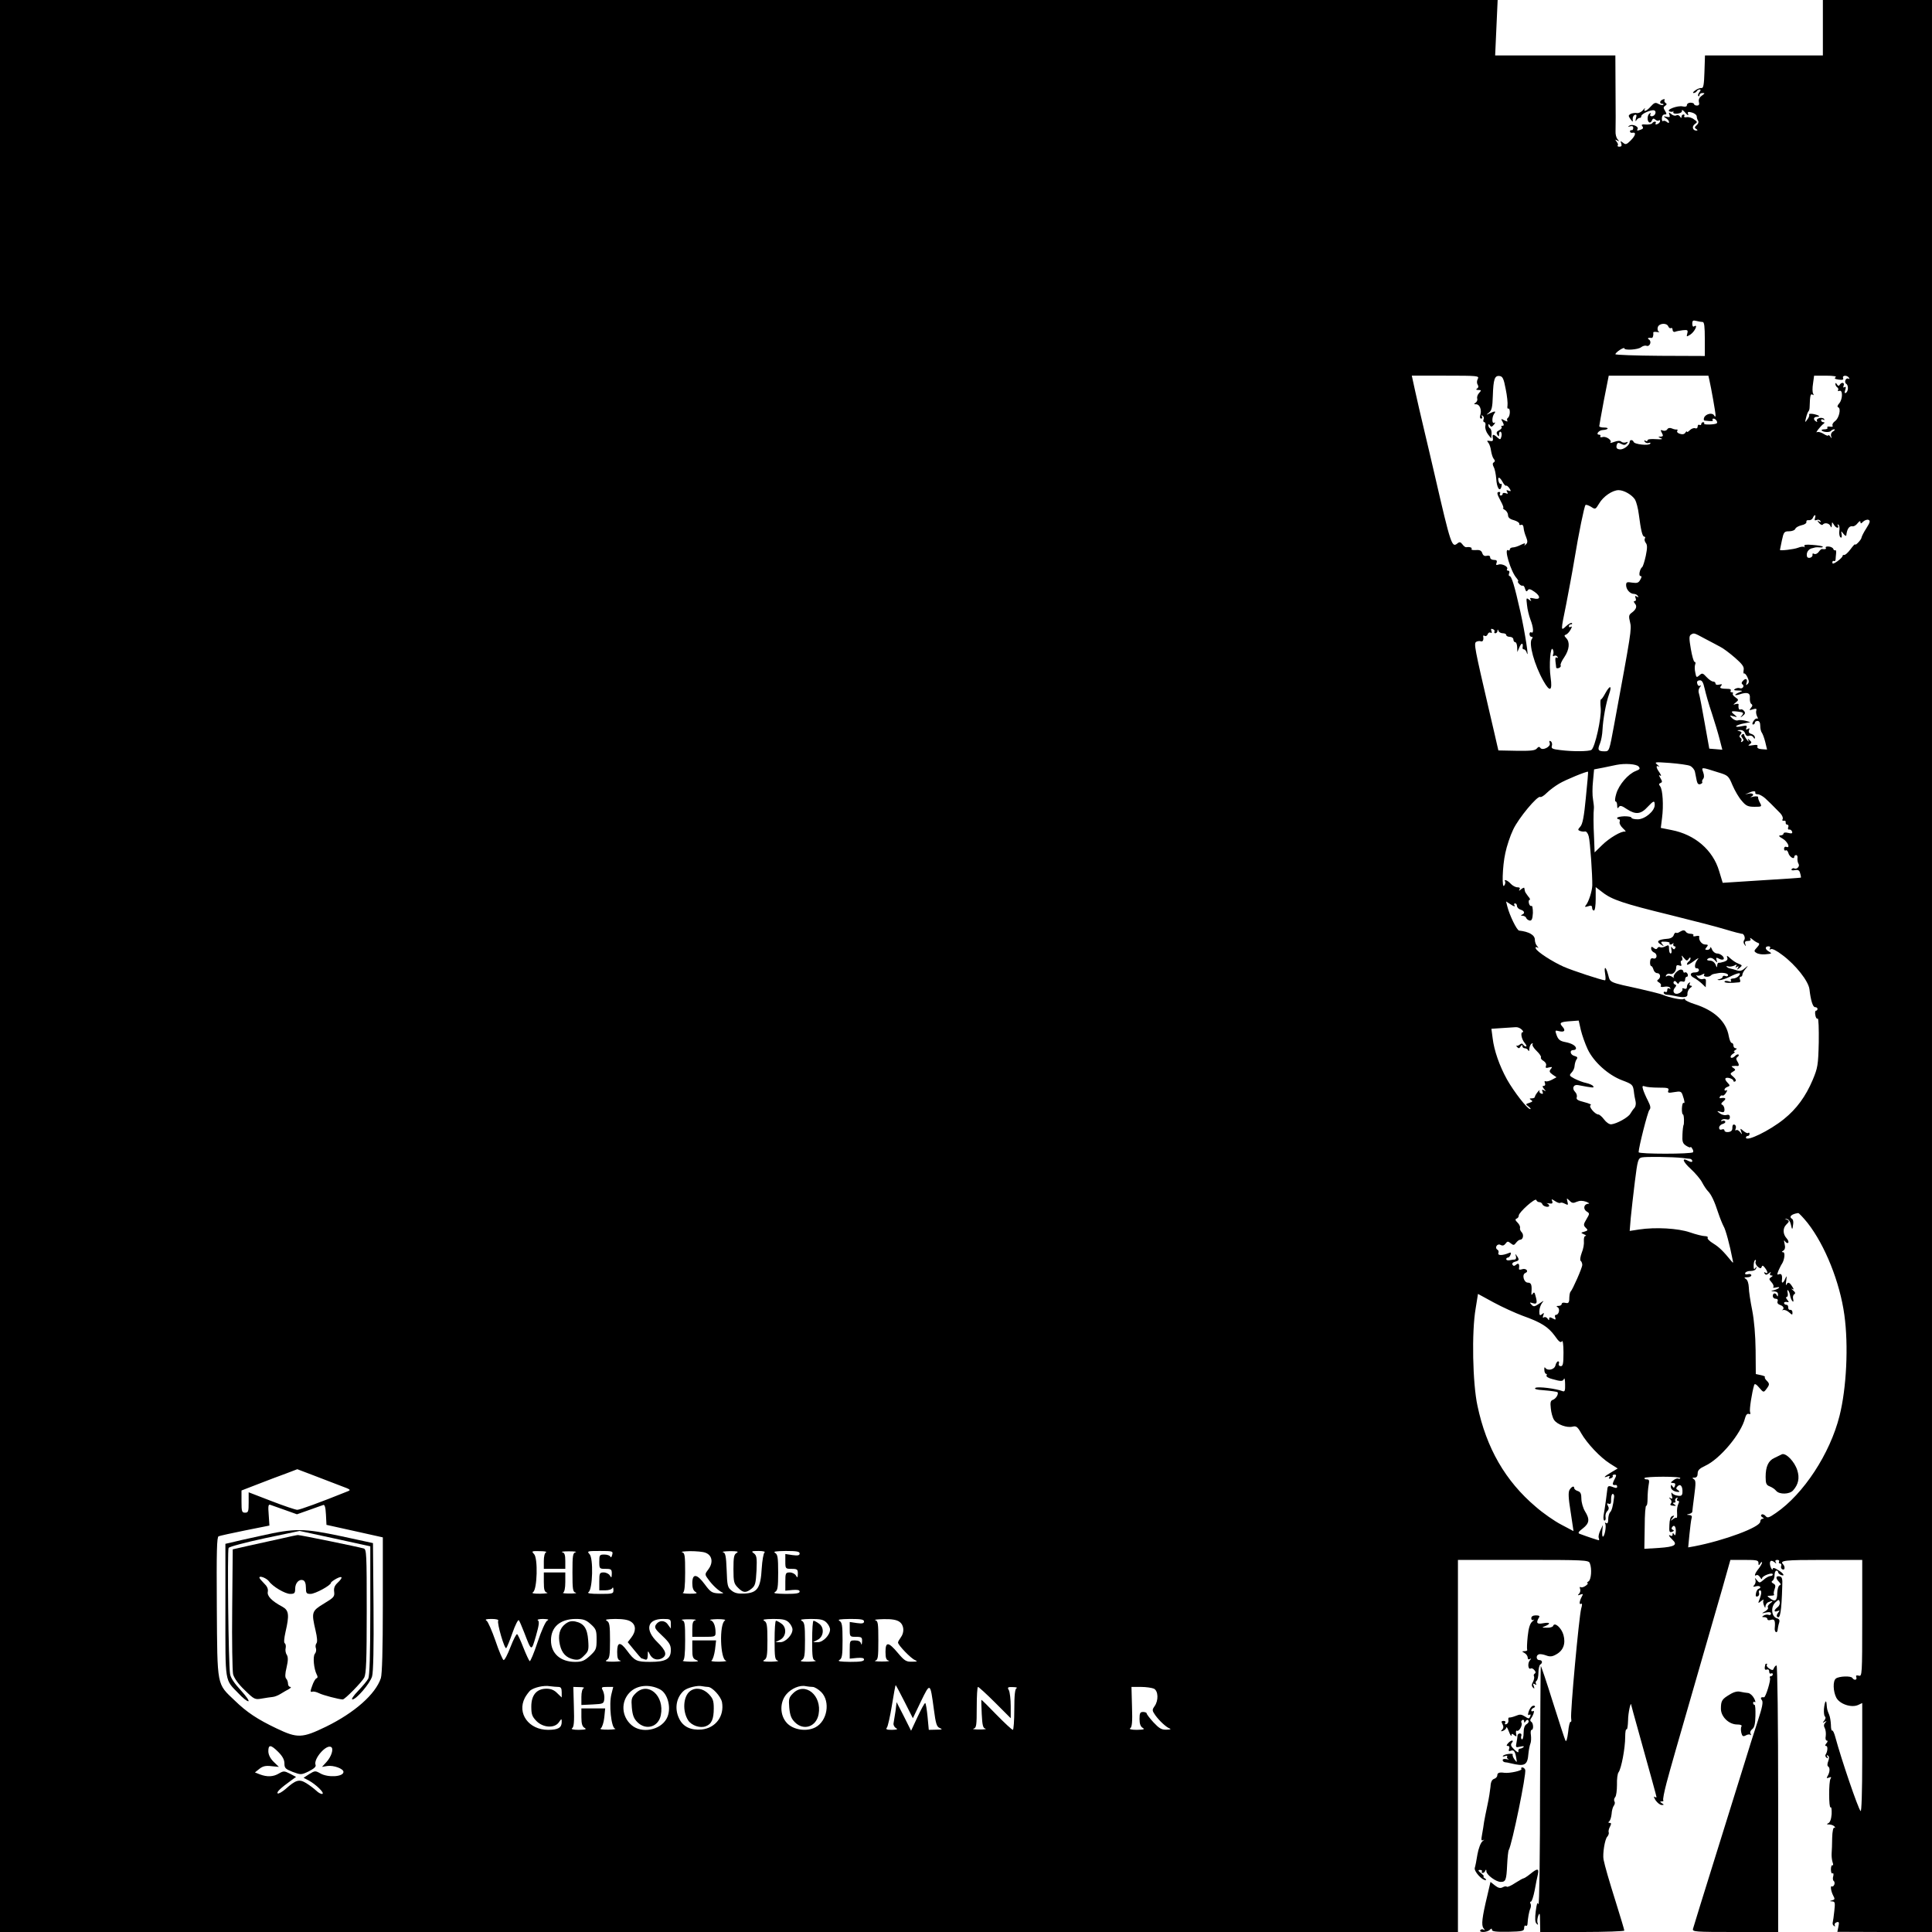 <?xml version="1.0" standalone="no"?>
<!DOCTYPE svg PUBLIC "-//W3C//DTD SVG 20010904//EN"
 "http://www.w3.org/TR/2001/REC-SVG-20010904/DTD/svg10.dtd">
<svg version="1.0" xmlns="http://www.w3.org/2000/svg"
 width="1080pt" height="1080pt" viewBox="0 0 1080 1080"
 preserveAspectRatio="xMidYMid meet">
<g transform="translate(0,1080) scale(0.1,-0.1)"
fill="#000000" stroke="none">
<path d="M0 5400 l0 -5400 4075 0 4075 0 0 1040 0 1040 365 0 c339 0 366 -1
372 -18 13 -31 8 -93 -7 -102 -8 -5 -11 -10 -6 -10 6 0 1 -6 -9 -14 -11 -8
-24 -12 -29 -8 -5 3 -7 -2 -3 -10 3 -9 0 -21 -6 -27 -9 -9 -8 -11 7 -5 16 6
17 4 7 -14 -13 -25 -14 -45 -2 -37 6 3 6 -7 0 -27 -12 -43 -62 -585 -56 -615
2 -12 1 -20 -3 -18 -4 3 -11 -23 -14 -58 -5 -38 -10 -56 -15 -47 -4 8 -36 106
-71 217 -35 112 -65 201 -67 200 -1 -2 -3 -307 -4 -678 0 -371 -4 -665 -9
-654 -6 15 -9 5 -15 -38 -5 -41 -4 -62 4 -70 9 -9 11 -8 6 4 -3 8 -1 26 4 40
8 20 10 14 10 -33 l1 -58 235 0 c129 0 235 4 235 8 0 5 -20 71 -44 148 -43
137 -64 210 -72 249 -6 31 7 115 21 128 6 7 10 18 8 24 -3 7 1 21 7 32 8 16 8
21 -2 21 -8 0 -9 3 -3 8 6 4 12 23 14 42 1 19 7 40 13 47 5 7 7 17 3 23 -4 6
-2 17 4 24 6 6 10 38 10 69 -1 32 3 63 9 70 15 20 37 133 37 199 0 25 3 44 8
41 4 -2 7 20 8 49 0 43 16 113 18 86 1 -4 17 -65 37 -135 72 -259 104 -374
104 -379 0 -3 -5 -2 -11 2 -6 3 -3 -5 6 -20 10 -14 25 -26 34 -26 14 0 14 2 1
10 -12 8 -12 10 -1 10 8 0 12 3 9 6 -4 3 5 47 18 97 23 86 46 167 205 717 33
113 80 278 106 367 l46 163 79 0 c68 0 78 -2 78 -17 0 -15 2 -16 10 -3 5 8 10
11 10 5 0 -5 -9 -21 -20 -35 -21 -26 -26 -45 -11 -35 6 3 14 -3 20 -12 6 -10
11 -13 11 -6 0 14 60 36 60 22 0 -5 -6 -9 -13 -9 -8 0 -25 -9 -38 -21 -22 -19
-24 -19 -38 -2 -11 14 -13 15 -8 2 3 -9 0 -22 -6 -29 -10 -10 -7 -12 11 -7 21
5 32 -8 12 -15 -6 -2 -12 -13 -14 -25 -3 -15 -1 -20 9 -17 8 3 11 12 8 20 -3
8 0 14 5 14 11 0 10 -20 -4 -55 -7 -18 -6 -19 11 -5 10 8 16 11 13 5 -3 -5 -2
-19 3 -30 6 -15 8 -16 8 -4 1 9 8 20 17 23 26 10 29 7 8 -8 -10 -8 -15 -18
-11 -22 4 -4 -3 -14 -15 -21 -23 -13 -22 -13 4 -7 19 4 28 2 28 -6 0 -7 -6
-10 -13 -7 -8 3 -20 1 -28 -4 -11 -7 -11 -9 4 -9 9 0 17 -5 17 -11 0 -6 9 -8
20 -4 20 6 25 -4 21 -47 -1 -9 2 -19 6 -21 5 -3 9 2 10 11 1 9 4 27 8 39 5 16
2 23 -13 27 -30 10 -34 63 -8 88 19 18 21 18 25 2 2 -10 -4 -23 -13 -29 -21
-16 -21 -29 0 -21 14 5 15 4 4 -9 -7 -9 -10 -18 -6 -22 17 -18 25 27 29 172 2
40 -1 50 -15 53 -22 4 -23 -11 -3 -31 11 -11 11 -17 3 -19 -7 -3 -12 -22 -13
-43 0 -43 -12 -52 -40 -30 -19 14 -19 14 4 15 13 0 22 3 18 6 -3 3 -2 17 3 30
7 18 5 26 -7 32 -11 6 -12 11 -4 16 6 4 11 18 11 32 0 13 5 24 10 24 6 0 10
-4 10 -9 0 -5 7 -11 15 -15 26 -10 16 9 -15 27 -22 14 -30 15 -31 5 0 -7 -4
-2 -10 10 -12 31 -2 47 19 30 12 -10 14 -10 8 0 -4 7 -1 12 9 12 9 0 13 -4 10
-10 -3 -5 -1 -10 5 -10 7 0 10 -6 7 -14 -3 -8 0 -17 8 -19 13 -6 15 16 2 29
-20 21 12 24 218 24 l225 0 0 -326 c0 -317 -1 -326 -19 -321 -14 3 -18 1 -14
-9 6 -16 -13 -19 -22 -4 -8 13 -75 10 -92 -3 -18 -13 -16 -72 2 -107 19 -36
84 -58 122 -41 l23 11 0 -307 c0 -194 -4 -303 -9 -297 -14 13 -109 293 -141
412 -6 23 -14 41 -18 38 -4 -2 -7 12 -7 32 -1 21 -5 46 -10 57 -11 26 -12 31
-14 57 -2 32 -11 16 -15 -26 -1 -20 1 -39 6 -42 5 -3 3 -13 -4 -22 -11 -13
-11 -15 2 -7 12 6 13 5 3 -5 -8 -9 -9 -19 -2 -31 5 -10 7 -30 5 -44 -3 -14 0
-25 6 -25 6 0 6 -6 -2 -15 -8 -9 -9 -15 -2 -15 11 0 9 -31 -3 -49 -3 -5 0 -13
6 -17 8 -5 9 -3 4 6 -5 9 -4 11 3 6 8 -4 8 -15 2 -31 -6 -15 -6 -27 0 -30 11
-7 9 -33 -4 -54 -7 -11 -5 -13 8 -8 12 5 15 3 9 -6 -11 -16 -10 -167 0 -160 5
3 7 -14 6 -38 -2 -28 -9 -47 -19 -51 -11 -5 -9 -7 7 -7 12 -1 25 -6 29 -13 4
-6 3 -8 -2 -5 -6 3 -11 -20 -12 -56 0 -34 -2 -73 -3 -87 -1 -14 1 -36 5 -49 5
-13 4 -21 0 -18 -5 3 -9 -8 -9 -23 0 -15 4 -26 9 -22 5 3 7 -5 4 -16 -4 -12
-2 -24 3 -27 4 -3 6 -12 3 -20 -4 -8 -9 -13 -13 -10 -11 6 -6 -27 7 -52 10
-18 9 -22 -6 -26 -16 -4 -16 -5 1 -6 15 -1 16 -8 11 -53 -3 -29 -7 -58 -9 -65
-2 -7 1 -15 7 -19 6 -4 8 -3 5 3 -4 6 0 14 9 17 14 5 16 1 11 -23 l-6 -30 264
-1 265 -1 0 5401 0 5400 -305 0 -305 0 0 -155 0 -155 -330 0 -329 0 -3 -92
c-2 -70 -6 -92 -16 -90 -7 1 -23 -4 -35 -13 -12 -8 -16 -15 -10 -15 7 0 15 5
18 10 3 6 11 10 17 10 6 0 6 -6 -2 -15 -7 -9 -10 -18 -6 -22 3 -3 6 -1 6 5 0
7 8 12 17 12 15 0 14 -2 -4 -15 -14 -10 -19 -22 -16 -35 4 -14 0 -20 -11 -20
-9 0 -16 4 -16 8 0 4 -9 8 -20 8 -11 0 -20 -6 -20 -13 0 -9 -8 -11 -23 -8 -28
7 -97 -19 -74 -28 9 -3 18 -3 20 1 2 4 2 2 1 -5 -2 -7 7 -10 24 -8 16 2 26 8
24 16 -1 8 7 3 19 -11 12 -15 19 -18 16 -9 -5 14 -1 16 21 10 15 -4 27 -14 27
-22 0 -8 4 -19 8 -25 4 -7 0 -17 -9 -24 -12 -11 -12 -15 -2 -21 9 -6 9 -9 1
-9 -21 0 -27 23 -9 36 16 11 16 13 -5 27 -11 9 -30 14 -40 12 -11 -2 -17 0
-14 6 4 5 1 9 -4 9 -6 0 -11 -6 -11 -12 0 -10 -3 -9 -9 1 -5 7 -14 10 -20 6
-7 -4 -19 -1 -28 7 -14 11 -16 11 -11 -3 5 -13 2 -16 -15 -12 -20 4 -20 3 -5
-7 10 -6 18 -16 18 -22 0 -7 -4 -7 -13 1 -8 6 -17 8 -20 4 -4 -3 -7 3 -7 15 0
13 6 22 15 22 13 0 13 3 3 20 -11 17 -10 22 1 29 9 6 10 11 2 15 -6 4 -9 12
-6 17 3 5 -1 6 -9 3 -19 -7 -21 -24 -4 -24 6 0 9 -3 6 -6 -4 -3 -16 -1 -27 5
-17 10 -24 7 -43 -14 -22 -26 -44 -34 -33 -12 4 6 -1 3 -10 -8 -9 -11 -25 -19
-35 -17 -11 2 -27 -1 -35 -5 -13 -8 -13 -11 -1 -28 14 -19 14 -19 13 -1 -1 10
4 21 12 24 10 3 11 -2 6 -19 -4 -16 -3 -20 3 -11 5 8 13 13 18 13 5 -1 9 4 9
10 0 13 55 37 72 32 16 -6 5 -33 -14 -33 -8 0 -11 5 -7 12 4 7 3 8 -4 4 -14
-8 -16 -42 -3 -50 5 -3 12 1 15 10 5 12 10 14 20 5 7 -6 16 -8 19 -4 4 3 7 2
7 -4 0 -6 -7 -14 -16 -17 -8 -3 -12 -2 -9 4 3 6 2 10 -4 10 -5 0 -12 -4 -15
-9 -3 -5 -19 -8 -36 -7 -21 2 -27 -1 -19 -10 6 -8 5 -14 -7 -18 -21 -8 -26 -8
-20 2 9 14 -29 31 -45 20 -11 -8 -10 -9 4 -4 11 3 17 0 17 -9 0 -8 -4 -14 -9
-13 -5 2 -9 -1 -9 -7 -1 -5 6 -9 14 -7 22 4 17 -16 -11 -44 -22 -22 -28 -24
-42 -12 -15 11 -16 11 -10 -4 4 -13 1 -18 -10 -18 -9 0 -13 3 -10 7 4 3 1 13
-6 21 -10 13 -9 14 3 7 13 -7 13 -6 2 7 -7 8 -12 28 -11 44 1 16 1 118 0 227
l-1 197 -336 0 -336 0 7 155 7 155 -4186 0 -4186 0 0 -5400z m9518 3600 c9 0
12 -26 12 -95 l0 -95 -250 1 c-137 1 -250 5 -250 9 0 4 11 15 25 24 14 9 25
13 25 9 0 -13 77 -8 94 6 9 7 22 11 30 8 18 -7 31 24 14 35 -12 7 -4 12 15 9
6 -1 11 14 9 30 -1 4 9 5 21 3 12 -2 17 -2 11 1 -7 3 -10 15 -7 25 6 24 51 27
59 5 4 -8 10 -12 15 -9 5 3 9 -2 9 -10 0 -8 6 -13 13 -11 6 3 26 7 43 9 28 3
31 1 26 -18 -5 -20 -5 -20 19 -5 23 16 43 59 20 45 -7 -5 -11 1 -11 15 0 17 4
20 23 15 12 -3 28 -6 35 -6z m-1257 -318 c-6 -11 -6 -24 -1 -32 6 -9 5 -17 -3
-22 -8 -5 -6 -8 7 -8 17 0 18 -2 4 -17 -9 -10 -13 -24 -10 -32 2 -7 -2 -17 -9
-22 -11 -7 -11 -9 3 -9 20 0 32 -32 23 -60 -4 -12 -2 -20 5 -20 6 0 8 5 4 12
-4 7 -3 8 4 4 6 -4 9 -13 5 -21 -3 -8 -1 -15 5 -15 5 0 8 -10 5 -22 -2 -13 5
-33 15 -46 l18 -23 2 25 c1 14 -3 28 -8 31 -6 3 -10 12 -10 18 0 8 3 8 9 -1 6
-10 11 -9 22 4 8 10 9 15 2 11 -14 -9 -14 32 0 51 12 15 3 15 -26 1 -21 -10
-21 -9 -3 5 15 12 19 30 21 93 3 93 10 115 38 111 17 -2 23 -15 34 -73 8 -38
12 -80 10 -92 -2 -12 0 -20 4 -17 5 3 9 -6 9 -20 0 -14 -5 -28 -10 -31 -6 -4
-7 -11 -4 -17 4 -6 -3 -5 -16 2 -20 11 -21 10 -10 -9 8 -16 8 -21 -1 -21 -7 0
-9 -3 -5 -7 3 -4 -2 -12 -13 -18 -15 -7 -18 -14 -11 -25 8 -13 10 -12 10 3 0
10 4 16 9 13 5 -3 7 -15 4 -26 -5 -19 -7 -19 -23 -5 -22 20 -30 19 -25 -4 3
-15 -1 -19 -17 -16 -16 3 -18 1 -8 -10 6 -7 13 -28 15 -45 3 -18 9 -38 15 -45
8 -9 8 -15 0 -20 -7 -4 -7 -12 0 -26 6 -10 12 -40 14 -65 3 -51 20 -77 29 -45
3 12 2 19 -3 16 -4 -3 -10 4 -13 15 -7 28 7 25 23 -5 7 -13 16 -23 20 -20 3 2
11 -5 18 -15 10 -16 9 -18 -5 -13 -12 5 -14 3 -8 -7 6 -10 4 -12 -8 -7 -10 3
-17 2 -17 -3 0 -6 -5 -10 -11 -10 -5 0 -7 5 -4 10 3 6 1 10 -4 10 -16 0 -14
-10 9 -53 11 -20 17 -37 13 -37 -5 0 0 -5 10 -11 9 -5 17 -19 17 -29 0 -13 10
-22 33 -28 17 -5 31 -14 30 -20 -2 -6 3 -9 10 -6 8 3 13 -4 14 -17 1 -13 7
-35 14 -51 9 -23 9 -32 -1 -41 -10 -9 -11 -9 -6 0 4 8 -2 7 -21 -2 -15 -8 -36
-15 -45 -15 -10 0 -18 -5 -18 -11 0 -5 -4 -8 -9 -5 -26 16 14 -120 47 -156 8
-10 12 -18 8 -18 -4 0 -1 -6 6 -14 7 -8 16 -12 20 -10 4 2 10 -5 13 -17 5 -16
9 -18 15 -9 6 10 15 8 39 -9 35 -25 32 -46 -6 -36 -19 4 -23 3 -17 -7 6 -10 4
-10 -9 0 -15 12 -16 10 -11 -30 2 -23 11 -60 19 -81 17 -43 20 -81 5 -72 -5 3
-10 -1 -10 -9 0 -9 5 -16 11 -16 8 0 8 -4 2 -12 -19 -24 14 -145 65 -235 36
-64 51 -57 40 20 -10 68 -1 179 12 157 4 -7 6 -20 2 -28 -3 -10 -1 -13 6 -8 6
3 14 1 18 -5 4 -7 3 -9 -4 -5 -7 4 -9 -3 -7 -21 2 -16 4 -31 4 -35 1 -4 8 -5
16 -2 8 4 12 10 9 15 -3 5 7 26 21 46 28 42 32 84 10 106 -12 13 -12 16 0 20
7 3 19 16 25 28 8 15 9 19 1 15 -6 -4 -11 -2 -11 3 0 6 5 11 12 11 6 0 8 3 5
7 -4 3 -18 -4 -32 -17 -31 -29 -31 -30 0 122 13 68 34 178 45 245 26 158 56
302 63 310 4 3 17 -2 31 -10 24 -16 25 -15 45 18 23 40 75 75 109 75 30 0 75
-26 92 -53 7 -12 17 -49 21 -82 12 -92 20 -125 31 -125 5 0 6 -5 3 -10 -4 -6
-1 -17 5 -25 9 -11 9 -28 0 -72 -7 -32 -16 -60 -20 -63 -13 -9 -22 -50 -10
-50 8 0 8 -6 -1 -21 -9 -17 -17 -20 -45 -16 -29 5 -34 3 -34 -14 0 -24 22 -49
44 -49 8 0 18 -5 22 -12 5 -7 3 -8 -6 -3 -10 6 -12 4 -7 -8 4 -10 2 -17 -5
-17 -7 0 -6 -5 2 -15 13 -15 6 -33 -21 -52 -14 -11 -15 -19 -7 -51 10 -39 6
-59 -89 -574 -27 -146 -27 -148 -53 -148 -37 0 -41 8 -26 44 7 17 13 51 14 76
3 59 19 150 37 200 17 49 5 52 -21 5 -10 -19 -21 -35 -25 -35 -3 0 -4 -22 -1
-49 5 -53 -32 -220 -52 -233 -14 -9 -103 -10 -174 -1 -44 5 -52 9 -47 24 3 9
0 21 -6 25 -9 5 -10 2 -6 -10 8 -20 -42 -45 -53 -26 -5 7 -11 6 -19 -4 -10
-12 -34 -14 -114 -13 l-101 2 -7 30 c-4 17 -23 102 -44 190 -82 353 -87 378
-73 387 7 4 19 6 26 3 11 -4 17 8 13 28 -1 5 3 6 9 2 5 -3 13 1 16 9 3 9 11
13 17 9 6 -4 8 0 4 10 -4 11 -2 14 8 10 8 -3 12 -9 9 -14 -3 -5 0 -9 5 -9 6 0
11 6 12 13 0 10 2 10 6 0 2 -7 13 -13 24 -13 10 0 19 -4 19 -10 0 -5 9 -10 20
-10 11 0 20 -7 20 -15 0 -8 5 -15 10 -15 6 0 10 -12 11 -27 l1 -28 13 30 c12
25 21 21 16 -7 0 -5 3 -8 8 -8 5 0 12 -8 15 -17 16 -51 -9 111 -35 227 -33
147 -49 200 -61 200 -4 0 -5 7 -2 15 4 8 1 15 -6 15 -6 0 -9 4 -5 9 8 14 -30
32 -49 25 -12 -5 -15 -2 -10 10 4 12 0 16 -15 16 -12 0 -21 6 -21 14 0 9 -7
12 -19 9 -13 -3 -21 2 -25 15 -5 14 -14 19 -36 17 -16 -1 -27 1 -24 6 5 8 -10
13 -30 10 -4 -1 -14 6 -21 16 -10 13 -16 15 -27 6 -32 -27 -37 -13 -128 382
-18 77 -45 194 -61 260 -16 66 -37 159 -48 208 l-19 87 189 0 c180 0 189 -1
180 -18z m1294 -4 c11 -48 35 -184 35 -198 0 -12 -2 -12 -9 -1 -10 16 -47 7
-55 -14 -3 -8 -2 -15 2 -16 43 -5 50 -4 46 3 -3 4 -1 8 5 8 11 0 25 -19 18
-26 -8 -8 -76 -10 -71 -2 3 4 0 8 -5 8 -6 0 -11 -5 -11 -11 0 -5 -4 -7 -10 -4
-5 3 -10 -1 -10 -9 0 -9 -6 -13 -14 -10 -7 3 -21 -2 -30 -11 -9 -9 -16 -13
-16 -8 0 4 -4 2 -9 -6 -5 -8 -16 -11 -30 -6 -12 3 -19 11 -15 16 3 5 2 9 -3 8
-4 -1 -16 1 -27 6 -11 5 -21 3 -26 -5 -4 -7 -15 -10 -24 -7 -14 6 -15 3 -6
-13 9 -16 7 -20 -7 -21 -16 0 -16 -1 2 -9 13 -5 4 -7 -27 -5 -28 2 -48 0 -48
-6 0 -6 -5 -7 -12 -3 -7 5 -8 3 -4 -5 5 -7 15 -10 23 -7 8 3 11 1 8 -4 -8 -13
-89 -4 -93 10 -5 13 -22 13 -22 0 0 -19 -35 -45 -56 -42 -16 2 -20 8 -17 22 4
16 9 18 25 9 15 -8 23 -8 32 2 8 9 7 11 -5 6 -9 -3 -21 -1 -26 4 -6 6 -20 6
-39 -1 -16 -6 -26 -8 -22 -4 12 11 -22 36 -42 31 -11 -3 -18 -1 -14 4 3 5 0 9
-6 9 -22 0 -3 25 19 26 32 2 39 14 8 14 -15 0 -27 3 -27 8 0 4 12 69 26 145
l27 137 278 0 279 0 5 -22z m706 13 c-9 -6 -4 -10 17 -13 22 -3 29 -1 25 9 -6
16 23 17 33 1 4 -6 3 -8 -3 -5 -6 4 -13 0 -17 -8 -3 -8 -1 -17 4 -20 14 -8 13
-42 -1 -51 -8 -4 -9 1 -4 16 5 15 4 20 -4 16 -7 -5 -9 -1 -5 8 7 18 -11 22
-22 5 -4 -8 -9 -7 -15 2 -6 10 -9 10 -9 2 0 -6 5 -15 10 -18 6 -4 8 -11 5 -16
-3 -5 0 -7 7 -4 20 8 19 -46 0 -69 -11 -12 -13 -20 -6 -23 17 -6 4 -62 -18
-77 -11 -8 -17 -19 -14 -25 4 -6 -2 -8 -14 -6 -11 2 -18 0 -15 -6 4 -5 -4 -9
-16 -9 -12 0 -19 -3 -15 -7 10 -10 46 -11 52 -1 3 4 11 8 17 8 7 0 4 -5 -5
-11 -10 -5 -15 -17 -12 -27 5 -14 4 -15 -5 -2 -6 8 -11 11 -11 6 0 -4 -11 -1
-25 8 -14 9 -31 14 -38 10 -13 -8 21 36 38 48 6 5 5 8 -2 8 -7 0 -13 5 -13 11
0 5 5 7 12 3 6 -4 8 -3 5 4 -4 5 -16 8 -27 5 -11 -3 -17 -10 -13 -16 3 -6 1
-7 -5 -3 -18 11 -14 26 5 26 24 0 10 10 -22 16 -14 2 -24 1 -22 -3 3 -5 -1
-17 -10 -28 -13 -19 -14 -18 -7 10 4 17 10 32 13 35 4 3 7 14 7 25 2 65 5 76
16 69 7 -5 8 -3 4 5 -5 7 -5 32 -1 57 l6 44 67 0 c41 0 62 -4 53 -9z m-115
-787 c-4 -12 -2 -15 9 -11 8 4 17 1 21 -5 5 -7 2 -8 -7 -3 -12 8 -12 6 0 -9 8
-9 17 -13 20 -9 10 13 36 9 43 -7 5 -12 7 -10 8 5 1 18 1 19 11 3 5 -10 15
-18 20 -18 6 0 7 5 3 12 -4 6 -3 8 3 5 5 -3 8 -19 5 -35 -2 -16 1 -33 7 -36 6
-4 8 2 6 16 -4 22 -4 22 10 4 8 -11 16 -14 16 -8 4 35 16 53 34 50 8 -2 21 6
29 17 10 12 15 15 16 7 0 -10 4 -10 15 2 9 8 22 13 30 10 11 -5 9 -14 -12 -47
-15 -23 -26 -46 -27 -52 0 -11 -36 -49 -36 -38 0 4 -12 -9 -26 -28 -14 -19
-30 -33 -35 -31 -5 1 -9 -2 -9 -6 0 -5 -13 -18 -28 -29 -21 -15 -29 -17 -29
-8 0 8 4 12 9 9 4 -3 8 1 9 8 0 7 2 23 3 35 1 12 -1 20 -5 17 -4 -2 -9 1 -11
8 -2 6 -14 12 -26 13 -11 1 -19 -2 -16 -7 5 -7 -3 -10 -22 -7 -3 0 -11 -7 -18
-17 -7 -9 -18 -14 -25 -10 -7 4 -10 2 -9 -5 2 -7 -5 -15 -14 -17 -13 -2 -18 3
-18 17 0 18 13 34 33 37 4 1 10 3 15 4 4 1 16 1 27 0 11 -1 17 1 14 4 -3 4
-29 8 -58 10 -36 3 -49 1 -44 -8 3 -6 3 -8 -1 -4 -5 4 -20 2 -35 -4 -23 -9
-101 -18 -101 -12 0 2 5 26 11 54 10 46 13 50 40 50 16 0 32 6 35 14 3 8 19
16 35 20 16 3 28 11 27 18 -2 7 4 12 13 10 9 -1 19 4 23 13 3 8 8 15 12 15 3
0 3 -7 0 -16z m-616 -674 c30 -16 69 -36 85 -45 17 -8 54 -36 84 -62 41 -36
52 -51 48 -69 -2 -13 -1 -21 3 -19 4 2 12 -7 19 -22 9 -20 9 -29 0 -37 -9 -8
-10 -7 -6 6 8 22 -4 30 -20 12 -8 -8 -9 -15 -3 -19 14 -9 1 -28 -14 -22 -7 3
-19 1 -27 -4 -10 -6 -6 -9 16 -9 28 -1 29 -2 8 -10 -13 -5 -23 -12 -23 -14 0
-3 10 -2 23 2 44 15 62 9 59 -20 -1 -15 2 -29 8 -33 8 -5 7 -12 -2 -22 -11
-14 -10 -15 11 -8 17 5 22 4 19 -6 -3 -8 -1 -22 4 -33 6 -10 6 -16 1 -13 -5 3
-14 -3 -21 -14 -7 -11 -8 -19 -2 -19 5 0 10 5 10 10 0 6 7 10 15 10 10 0 15
-10 15 -28 0 -15 4 -32 9 -38 4 -5 13 -28 19 -52 l10 -42 -29 2 c-19 1 -28 7
-25 15 4 9 -4 11 -27 7 -24 -4 -28 -3 -17 5 13 9 13 12 1 23 -12 11 -13 10 -7
-2 4 -8 0 -6 -8 4 -9 11 -16 24 -16 29 0 4 -5 5 -10 2 -8 -5 -8 -11 0 -20 8
-10 8 -15 -1 -21 -7 -4 -9 -3 -5 4 3 6 2 14 -4 17 -8 5 -8 11 0 20 8 10 7 14
-7 18 -15 4 -14 5 4 6 13 1 24 -6 28 -18 4 -13 12 -18 22 -14 8 3 19 0 24 -8
7 -11 9 -11 9 -1 0 8 -9 16 -19 19 -13 3 -18 10 -14 21 5 11 3 13 -7 7 -10 -6
-12 -4 -7 7 4 13 0 14 -29 8 -18 -4 -31 -4 -29 1 3 4 22 11 43 15 l37 7 -28 8
c-16 4 -35 5 -43 2 -7 -3 -21 3 -31 12 -16 17 -16 17 7 11 23 -6 23 -6 8 7
-26 20 -23 24 17 19 31 -4 34 -6 23 -21 -12 -14 -11 -15 5 -2 13 10 15 17 6
27 -6 8 -15 11 -20 8 -8 -5 -13 9 -10 28 0 4 -7 5 -17 2 -15 -5 -15 -4 1 9 17
14 17 16 -2 29 -12 8 -18 18 -14 21 3 4 1 7 -6 7 -7 0 -10 4 -6 9 3 6 -3 10
-12 10 -46 1 -53 4 -42 17 8 9 5 11 -10 7 -12 -3 -21 -1 -21 6 0 6 -6 11 -13
11 -8 0 -24 11 -37 25 -21 23 -25 24 -40 10 -16 -14 -18 -13 -23 15 -4 16 -4
37 -1 45 4 8 2 15 -3 15 -5 0 -14 32 -21 72 -10 58 -10 73 0 80 18 11 17 11
78 -22z m-1 -279 c6 -27 23 -88 40 -137 16 -49 36 -115 44 -147 l15 -58 -36 3
-37 3 -26 145 c-14 80 -28 154 -32 164 -4 11 -2 25 5 34 8 9 8 13 2 9 -7 -4
-14 1 -16 11 -4 12 1 18 13 19 13 1 20 -10 28 -46z m-82 -432 c12 -5 25 -20
28 -34 3 -14 7 -36 10 -50 4 -17 10 -22 21 -18 8 3 12 8 10 11 -3 3 -1 11 4
17 7 8 7 21 1 38 -11 30 -12 30 82 0 57 -17 60 -20 82 -73 13 -30 36 -70 52
-87 23 -28 35 -33 71 -33 41 0 42 1 30 23 -7 12 -11 26 -10 31 2 4 -10 6 -25
3 -15 -4 -22 -4 -15 -1 21 9 13 22 -10 18 l-23 -5 23 10 c24 11 38 10 34 -1
-1 -5 5 -8 14 -8 9 0 27 -10 41 -22 24 -22 35 -33 85 -84 11 -12 17 -27 13
-33 -4 -7 -1 -10 7 -9 7 2 12 -3 10 -9 -1 -7 3 -13 9 -13 6 0 9 -7 5 -15 -3
-8 0 -14 6 -12 6 1 13 -4 16 -12 3 -10 -2 -12 -22 -7 -15 4 -26 2 -26 -4 0 -5
-8 -10 -17 -10 -13 -1 -9 -6 12 -18 28 -16 46 -56 20 -46 -6 3 -12 -2 -12 -10
0 -8 4 -13 9 -10 5 4 12 -3 15 -14 5 -21 33 -39 33 -22 0 6 5 10 11 10 5 0 9
-8 7 -17 -1 -10 1 -24 6 -32 9 -14 -11 -34 -25 -25 -4 2 -10 0 -14 -5 -3 -6 5
-8 19 -5 18 3 25 -1 29 -18 4 -12 5 -23 4 -24 -1 -1 -100 -8 -219 -15 l-218
-14 -20 66 c-35 118 -136 204 -266 229 l-60 12 7 56 c9 68 4 159 -11 177 -8
10 -7 14 2 18 11 4 11 9 0 27 -10 17 -10 20 -1 14 7 -4 5 3 -4 17 -20 28 -22
43 -4 34 6 -4 3 1 -8 10 -19 16 -15 16 70 10 50 -4 100 -11 112 -16z m-287 -4
c10 -12 7 -16 -16 -25 -42 -16 -94 -76 -109 -127 -7 -23 -9 -43 -4 -43 5 0 9
-10 9 -22 0 -17 3 -19 9 -10 7 11 16 9 47 -12 48 -31 77 -28 115 14 33 35 39
37 39 10 0 -34 -55 -80 -95 -80 -19 0 -35 4 -35 9 0 5 -18 8 -40 8 -22 -1 -40
-5 -40 -9 0 -5 4 -8 10 -8 5 0 7 -6 4 -14 -3 -8 5 -24 18 -36 13 -12 19 -20
13 -19 -19 6 -90 -36 -130 -76 l-41 -40 -3 80 c-4 76 -4 140 -1 168 1 6 -2 29
-5 49 -4 20 -4 66 0 102 l6 65 52 10 c29 6 61 13 72 15 50 10 113 5 125 -9z
m-295 -174 c-10 -105 -18 -148 -31 -162 -14 -16 -15 -19 -2 -24 8 -3 21 -5 28
-3 7 2 17 -10 21 -27 8 -28 21 -218 20 -275 -1 -31 -20 -91 -35 -109 -9 -11
-7 -13 12 -7 16 6 22 3 22 -8 0 -9 5 -16 10 -16 6 0 10 28 10 65 l0 66 38 -29
c52 -41 117 -63 379 -127 125 -31 265 -67 310 -81 46 -14 86 -24 89 -24 12 3
23 -24 14 -35 -5 -6 -5 -17 2 -25 8 -12 9 -12 4 3 -4 12 0 17 15 17 13 0 18 4
13 13 -4 6 1 5 12 -4 10 -9 25 -18 32 -20 9 -3 8 -10 -6 -25 -18 -19 -18 -22
-3 -31 9 -6 30 -9 46 -8 42 4 42 4 23 16 -22 12 -23 29 -2 29 9 0 12 -5 8 -12
-4 -7 -3 -8 5 -4 7 5 34 -9 65 -33 75 -56 145 -145 151 -191 7 -62 19 -100 31
-100 8 0 14 -4 14 -10 0 -5 -4 -10 -9 -10 -4 0 -6 -11 -3 -25 2 -14 8 -22 13
-19 5 3 7 -56 6 -133 -3 -128 -6 -143 -34 -210 -39 -92 -90 -162 -161 -219
-79 -64 -212 -129 -212 -103 0 5 5 9 10 9 6 0 10 5 10 12 0 6 -3 8 -7 5 -3 -4
-15 1 -26 10 -20 17 -20 17 -14 -2 7 -18 6 -19 -6 -3 -8 10 -18 14 -22 10 -5
-4 -6 1 -2 10 3 9 0 19 -7 21 -8 3 -12 -3 -12 -17 1 -14 -6 -22 -21 -24 -13
-2 -23 2 -23 8 0 7 -7 10 -15 6 -9 -3 -15 0 -15 10 0 9 9 18 20 21 11 3 17 9
14 14 -3 5 -10 6 -16 3 -6 -4 -8 -2 -5 4 4 5 16 8 27 5 14 -4 20 0 20 12 0 12
-6 16 -20 12 -10 -3 -27 2 -37 10 -17 13 -17 14 5 8 17 -5 22 -2 22 13 0 11
-6 23 -12 26 -9 3 -7 9 6 20 19 15 12 22 -17 17 -5 -1 -6 3 -2 9 3 6 10 8 14
6 4 -3 13 4 20 16 7 11 8 17 2 13 -6 -3 -11 -2 -11 3 0 6 7 13 16 16 16 6 16
8 0 25 -9 9 -14 20 -10 23 8 9 44 -3 44 -14 0 -5 5 -6 10 -3 7 4 3 14 -10 25
-20 17 -20 19 -3 29 16 9 16 12 3 21 -13 9 -13 10 0 11 8 1 18 1 23 0 10 -1 9
11 -3 29 -6 9 -5 17 3 22 6 4 9 10 5 13 -3 3 -13 -1 -21 -10 -9 -8 -18 -11
-22 -6 -3 6 3 14 12 20 10 6 14 11 8 11 -5 0 -3 5 5 10 10 6 11 10 3 10 -7 0
-13 7 -13 15 0 8 -4 15 -10 15 -5 0 -12 17 -16 38 -14 82 -81 144 -191 179
-29 9 -53 21 -53 25 0 5 -4 6 -10 3 -9 -6 -77 8 -115 24 -11 5 -65 18 -120 31
-183 40 -173 36 -185 80 -13 49 -25 53 -17 5 3 -19 3 -35 -1 -35 -16 0 -181
54 -231 76 -65 29 -148 83 -156 102 -3 8 0 10 8 6 9 -5 9 -4 0 7 -7 7 -13 23
-13 36 0 26 -33 45 -88 51 -13 2 -53 84 -66 135 l-7 28 28 -18 c15 -10 24 -12
20 -5 -5 6 -4 12 2 12 6 0 11 -6 11 -14 0 -8 9 -18 20 -21 23 -7 26 -21 8 -28
-8 -4 -7 -6 4 -6 9 -1 18 -6 20 -13 2 -6 11 -12 19 -14 12 -1 16 9 18 43 0 24
-3 42 -8 39 -5 -3 -11 3 -14 14 -3 11 -1 20 4 20 5 0 1 9 -9 20 -9 12 -18 25
-18 30 -1 6 -2 13 -3 16 0 4 -9 0 -18 -7 -11 -10 -14 -10 -9 -1 5 8 1 12 -12
12 -10 0 -27 9 -37 20 -17 19 -41 28 -31 12 2 -4 1 -14 -5 -22 -14 -24 -11
106 6 182 8 38 27 96 44 131 30 64 136 191 151 182 5 -3 21 7 37 23 15 15 46
38 68 51 38 23 157 71 162 67 2 -1 -4 -67 -12 -145z m10 -1406 c34 -72 116
-145 193 -174 56 -21 60 -25 65 -59 2 -21 7 -47 10 -59 3 -13 0 -29 -6 -36 -7
-7 -17 -22 -23 -32 -11 -21 -76 -57 -107 -60 -11 -1 -28 11 -40 27 -11 15 -26
28 -32 28 -19 0 -58 47 -43 52 7 3 -9 10 -36 17 -36 9 -46 15 -42 27 3 9 -1
22 -9 30 -20 20 -9 44 18 38 83 -16 90 -16 83 -6 -3 6 -21 14 -39 18 -17 3
-47 15 -65 24 -30 16 -31 19 -17 34 9 9 17 26 17 38 1 13 6 29 11 36 8 10 4
15 -11 19 -25 6 -30 33 -7 33 8 0 15 4 15 9 0 15 -24 29 -61 36 -27 5 -38 13
-47 37 -10 28 -10 30 12 24 31 -8 40 3 20 25 -20 22 -12 27 51 31 l40 3 12
-53 c7 -29 24 -77 38 -107z m-369 110 c9 -8 11 -15 6 -15 -14 0 -7 -39 11 -60
9 -11 13 -20 7 -20 -5 0 -12 5 -15 10 -5 8 -11 8 -19 1 -7 -6 -16 -9 -20 -6
-3 3 -1 -1 4 -7 9 -10 13 -10 20 2 7 10 10 11 10 3 0 -7 6 -13 14 -13 8 0 17
-6 19 -12 3 -7 6 -3 6 9 1 12 6 25 13 29 6 4 8 3 5 -3 -4 -5 7 -23 23 -38 16
-15 27 -32 24 -36 -3 -5 4 -14 15 -20 11 -7 17 -19 13 -27 -4 -12 0 -14 17 -9
19 4 20 3 10 -9 -10 -12 -8 -18 10 -31 l22 -15 -26 -14 c-15 -8 -31 -11 -36
-8 -5 3 -6 -2 -3 -10 4 -9 1 -16 -6 -16 -9 0 -9 -4 1 -17 12 -14 12 -16 0 -8
-11 6 -13 4 -8 -8 4 -11 2 -14 -8 -10 -8 3 -12 10 -9 17 3 6 -2 2 -10 -8 -9
-11 -16 -23 -16 -28 0 -4 -8 -8 -17 -8 -14 0 -15 -2 -4 -9 11 -7 8 -10 -10
-16 -22 -7 -22 -8 -4 -21 10 -8 14 -14 9 -14 -16 0 -91 97 -130 166 -42 76
-72 162 -80 230 l-7 53 59 4 c33 2 67 4 77 5 10 1 25 -5 33 -13z m766 -325
c51 0 59 -2 54 -16 -5 -13 0 -15 33 -9 35 6 40 4 47 -17 12 -34 13 -49 5 -43
-4 2 -8 -11 -9 -30 -1 -19 2 -35 6 -35 6 0 8 -56 2 -62 -1 -2 -4 -24 -5 -50
-2 -40 1 -50 21 -63 13 -8 24 -12 24 -8 0 5 4 1 9 -7 6 -8 8 -17 5 -21 -6 -11
-304 -11 -304 0 0 26 50 224 60 236 9 10 7 22 -8 52 -11 21 -23 49 -27 62 -6
20 -4 23 10 18 9 -4 44 -7 77 -7z m133 -393 c17 -2 36 -5 43 -5 6 -1 12 -7 12
-12 0 -7 -7 -7 -21 0 -40 22 -34 -2 12 -44 26 -24 55 -58 64 -76 10 -19 24
-40 32 -48 19 -19 37 -57 58 -122 10 -30 24 -64 30 -75 11 -17 35 -106 50
-185 5 -21 4 -23 -7 -9 -45 55 -67 77 -101 98 -20 12 -35 27 -31 32 3 5 -4 9
-16 9 -11 0 -49 9 -83 21 -67 23 -193 30 -285 16 l-52 -8 6 73 c4 40 14 131
23 203 15 120 18 130 39 135 23 5 172 3 227 -3z m-800 -247 c7 0 15 -5 17 -12
5 -13 38 -20 38 -8 0 5 -6 10 -12 13 -7 2 -2 2 11 0 18 -3 22 0 18 12 -6 13
-4 14 17 0 12 -8 25 -12 28 -9 4 3 15 1 26 -5 18 -9 19 -8 14 12 -5 21 -5 21
12 5 13 -14 21 -15 40 -6 17 7 33 7 53 0 15 -6 21 -11 12 -11 -25 -1 -31 -29
-10 -43 18 -11 18 -12 -1 -44 -17 -28 -17 -34 -4 -47 14 -13 13 -16 -7 -22
-21 -6 -22 -6 -2 -15 11 -5 15 -9 8 -9 -7 -1 -10 -13 -9 -28 2 -16 -3 -45 -12
-66 -8 -22 -11 -42 -6 -45 5 -4 9 -14 9 -23 0 -16 -54 -138 -65 -149 -3 -3 -5
-11 -6 -17 -1 -7 -2 -22 -2 -32 -2 -14 -7 -18 -22 -14 -11 3 -20 0 -20 -6 0
-6 -8 -11 -17 -11 -13 0 -15 -2 -5 -8 14 -9 6 -42 -10 -42 -6 0 -8 -7 -4 -15
4 -13 2 -14 -14 -5 -15 8 -20 8 -20 -2 0 -10 -2 -10 -9 1 -5 7 -14 11 -20 7
-7 -5 -8 -1 -4 11 6 15 4 16 -8 6 -11 -9 -14 -6 -14 16 0 16 7 36 15 47 13 16
11 15 -15 -3 -27 -18 -32 -19 -44 -6 -12 13 -11 14 8 8 23 -7 26 2 14 43 -4
18 -8 21 -15 10 -7 -10 -8 -8 -7 7 3 42 -1 55 -20 55 -23 0 -35 46 -14 54 21
9 4 28 -18 21 -11 -4 -19 -3 -18 2 4 26 -1 35 -15 24 -10 -9 -16 -9 -21 -1 -4
7 2 14 14 17 24 6 25 12 10 33 -9 13 -10 12 -5 -2 3 -11 0 -18 -7 -19 -7 0
-20 -2 -29 -4 -10 -2 -18 1 -18 6 0 5 4 9 9 9 5 0 12 7 15 16 5 12 2 15 -11 9
-34 -14 -62 -14 -57 0 3 7 1 16 -5 19 -18 11 -1 37 17 27 11 -6 20 -4 28 7 10
14 14 14 29 2 15 -12 19 -12 30 3 7 9 17 17 23 17 16 0 22 28 8 42 -7 7 -11
18 -9 24 2 7 -4 20 -14 30 -13 12 -14 19 -5 22 6 2 12 9 12 17 0 18 93 101 98
87 2 -7 10 -12 17 -12z m1500 -117 c97 -124 180 -331 205 -513 24 -172 12
-411 -27 -565 -53 -211 -201 -437 -356 -543 -39 -27 -47 -29 -57 -17 -7 8 -17
12 -22 9 -6 -4 -5 -10 3 -15 10 -6 11 -9 2 -9 -7 0 -13 -7 -13 -16 0 -31 -202
-106 -369 -138 l-34 -6 7 72 c4 40 9 81 12 91 4 11 0 17 -13 18 -17 1 -17 2 0
6 9 2 17 8 17 12 0 4 5 45 11 91 9 68 9 84 -2 91 -11 7 -10 9 4 9 11 0 17 8
17 23 0 18 10 28 42 43 82 37 202 180 223 267 5 18 12 26 21 23 8 -3 11 0 7
10 -5 13 10 109 23 152 3 9 12 4 28 -15 24 -28 25 -28 40 -8 19 25 19 30 1 48
-8 8 -12 17 -9 19 3 3 -8 8 -23 11 l-28 6 -1 133 c-1 84 -8 166 -19 223 -10
50 -19 107 -19 128 -1 22 -7 42 -16 47 -12 8 -11 10 8 10 12 0 22 5 22 11 0 6
-9 9 -19 6 -12 -3 -18 0 -15 7 2 6 16 12 31 11 15 0 28 6 30 15 4 12 3 12 -5
1 -7 -10 -9 -6 -9 13 0 15 3 29 8 32 5 3 6 -1 3 -9 -3 -8 3 -20 12 -28 14 -11
18 -11 22 -1 3 10 8 8 18 -5 17 -22 18 -37 2 -27 -7 4 -8 3 -4 -5 6 -9 11 -9
24 1 12 10 14 10 8 1 -4 -8 -2 -13 6 -13 10 0 9 -3 -2 -10 -12 -8 -12 -11 3
-28 9 -10 14 -22 10 -27 -5 -4 3 -5 16 -2 13 3 20 2 15 -3 -5 -4 -18 -10 -29
-13 -18 -4 -18 -5 3 -6 14 -1 22 -7 21 -18 0 -11 -3 -13 -6 -5 -7 17 -23 15
-23 -3 0 -8 7 -15 16 -15 10 0 14 -6 11 -14 -4 -9 2 -17 14 -21 19 -6 25 -20
12 -28 -5 -2 -2 -2 6 0 8 2 22 -4 32 -13 18 -16 19 -16 19 -1 0 10 -6 16 -12
15 -7 -2 -12 4 -12 13 1 9 -4 16 -10 15 -6 0 -12 4 -13 9 -1 6 6 8 15 7 13 -3
14 -1 3 12 -8 9 -9 16 -3 16 5 0 8 10 5 23 -3 12 -2 19 2 14 5 -4 10 -17 12
-30 2 -12 8 -26 13 -31 5 -5 7 -1 4 11 -3 12 -1 24 6 28 8 5 6 11 -7 22 -10 8
-12 11 -5 8 11 -6 11 -3 0 14 -15 24 -24 26 -32 9 -3 -7 -4 3 -1 22 4 29 3 31
-5 13 -10 -25 -22 -31 -19 -10 3 28 -2 39 -16 34 -12 -5 -12 -2 -3 21 7 15 15
32 19 37 15 23 19 65 7 65 -10 0 -9 3 1 9 9 6 12 18 7 37 -5 21 -4 25 3 14 6
-8 13 -11 17 -7 4 4 0 15 -9 25 -21 23 -22 56 -2 76 19 18 19 23 0 29 -11 4
-10 4 2 3 11 -1 20 -13 24 -31 7 -33 9 -32 13 3 2 13 -1 25 -6 28 -20 12 -5
27 34 33 4 0 28 -25 53 -56z m-1594 -518 c104 -37 143 -62 180 -112 23 -34 34
-41 40 -31 5 8 9 -17 9 -63 0 -62 -3 -76 -15 -76 -9 0 -14 6 -11 14 3 7 1 13
-4 13 -5 0 -12 -10 -15 -23 -6 -24 -44 -32 -57 -13 -4 6 -6 1 -5 -12 0 -12 5
-22 10 -22 4 0 6 -4 2 -9 -3 -6 11 -15 32 -20 49 -14 60 -14 66 2 3 6 6 -8 6
-32 1 -34 -2 -42 -13 -38 -39 15 -138 27 -152 19 -11 -6 4 -11 50 -14 37 -3
69 -8 72 -10 9 -9 -8 -37 -25 -43 -13 -4 -16 -14 -12 -47 2 -24 10 -53 18 -65
17 -26 72 -46 104 -38 20 5 28 -1 48 -37 32 -56 106 -135 160 -169 l44 -28
-37 -22 c-38 -22 -47 -33 -19 -22 11 4 14 3 9 -5 -5 -8 -2 -10 8 -6 9 3 14 9
11 13 -2 4 2 8 10 8 12 0 12 -5 -1 -29 -13 -26 -11 -32 9 -29 4 0 7 -4 7 -10
0 -7 -7 -8 -17 -4 -31 12 -36 10 -38 -10 -2 -21 -13 -102 -21 -147 -2 -16 0
-28 5 -28 6 0 8 9 6 20 -2 11 2 26 10 33 9 9 10 19 3 30 -7 13 -5 15 5 11 11
-4 14 3 13 25 0 17 4 30 9 30 6 0 9 -8 8 -17 -6 -50 -13 -76 -22 -85 -6 -6
-11 -24 -11 -40 0 -19 -4 -26 -12 -21 -6 4 -8 3 -5 -3 8 -13 -3 -73 -13 -73
-3 0 -5 15 -3 33 l3 32 -14 -30 c-8 -16 -12 -35 -9 -42 3 -7 3 -13 0 -13 -4 0
-62 19 -107 36 -11 4 -6 12 18 30 37 29 40 51 12 96 -11 18 -20 50 -20 70 0
28 -5 38 -20 43 -11 3 -20 11 -20 16 0 15 -14 10 -26 -9 -8 -13 -7 -45 6 -124
l16 -107 -68 36 c-37 19 -102 64 -143 100 -170 144 -276 328 -326 565 -27 125
-33 412 -10 544 l13 81 88 -48 c48 -26 121 -59 161 -74z m-6606 -951 c57 -21
59 -23 35 -32 -149 -60 -264 -102 -278 -102 -10 0 -75 22 -145 49 l-127 49 0
-57 c0 -50 -2 -57 -20 -57 -18 0 -20 7 -20 62 l0 62 93 36 c50 20 121 46 156
59 l63 24 92 -35 c50 -19 118 -45 151 -58z m7488 43 c-2 -4 -8 -5 -12 -2 -5 2
-17 -2 -27 -10 -17 -13 -17 -14 -2 -15 12 0 15 -5 11 -16 -5 -13 -7 -13 -14
-2 -7 10 -9 9 -9 -3 0 -16 19 -29 43 -29 7 0 6 4 -3 10 -12 7 -12 12 -2 22 16
16 29 -1 27 -35 -1 -17 -7 -21 -26 -18 -13 1 -28 8 -32 15 -5 6 -5 0 -2 -13 6
-18 4 -22 -6 -16 -11 6 -12 5 -2 -5 8 -9 9 -18 3 -25 -6 -7 -2 -11 13 -12 17
-2 19 0 7 7 -11 7 -11 10 -2 10 7 0 11 4 7 9 -3 5 0 13 6 17 8 4 9 3 5 -4 -4
-7 -2 -12 4 -12 7 0 8 -6 2 -17 -5 -10 -9 -33 -7 -51 1 -17 0 -30 -3 -27 -3 3
-12 -1 -21 -8 -14 -11 -14 -10 -2 6 12 15 12 17 -1 12 -10 -4 -15 -21 -16 -50
-2 -38 0 -43 15 -38 11 4 13 8 5 11 -7 2 -10 8 -6 13 11 19 23 8 22 -22 -1
-20 -4 -26 -9 -17 -7 11 -9 11 -9 0 0 -7 -4 -10 -10 -7 -17 10 -11 -3 9 -22
31 -29 13 -40 -75 -46 l-82 -5 2 123 c0 68 4 121 9 118 4 -2 7 16 7 40 0 25 3
59 6 76 5 25 3 31 -10 31 -10 0 -15 3 -13 8 3 4 50 7 105 7 55 0 98 -3 95 -8z
m-7800 -178 l67 -24 68 24 c37 13 72 26 79 28 8 3 13 -13 15 -53 l3 -58 158
-35 157 -35 0 -377 c0 -254 -4 -387 -11 -410 -30 -90 -147 -193 -306 -271
-134 -65 -160 -66 -277 -10 -107 51 -166 90 -234 156 -101 96 -97 74 -100 522
-2 313 0 392 10 396 7 3 74 18 149 33 l135 27 -4 61 c-4 48 -2 59 9 55 8 -3
44 -16 82 -29z m1460 -236 c-8 -3 -13 -23 -13 -49 l0 -44 60 0 60 0 0 44 c0
34 -4 46 -17 49 -10 3 7 5 37 5 30 0 47 -2 38 -5 -16 -4 -18 -18 -18 -113 0
-95 2 -109 18 -113 9 -3 -5 -5 -33 -5 -27 0 -44 2 -37 5 7 3 12 25 12 59 l0
54 -60 0 -60 0 0 -54 c0 -44 4 -55 18 -59 9 -3 -8 -5 -38 -6 -38 0 -50 2 -40
9 23 15 28 191 5 213 -15 16 -13 17 32 16 26 0 42 -3 36 -6z m369 -15 c-3 -12
-7 -17 -10 -10 -2 6 -17 12 -33 12 -27 0 -29 -2 -29 -40 0 -39 1 -40 35 -40
32 0 35 -3 35 -27 -1 -24 -2 -25 -11 -10 -5 9 -21 17 -34 17 -23 0 -25 -4 -25
-50 l0 -50 34 0 c19 0 37 6 39 13 3 6 6 2 6 -10 1 -22 -3 -23 -76 -23 -53 0
-73 3 -63 10 23 15 28 191 5 213 -15 16 -11 17 58 17 73 0 75 -1 69 -22z m522
12 c37 -14 44 -54 17 -91 -22 -29 -22 -30 -2 -57 23 -33 60 -67 81 -75 8 -4
-3 -5 -25 -4 -35 2 -44 8 -75 50 -44 60 -70 63 -70 7 0 -27 6 -42 18 -49 13
-8 6 -10 -33 -10 -27 0 -44 3 -37 6 8 3 12 36 12 113 0 95 -2 109 -17 113 -10
3 10 5 44 6 34 0 73 -3 87 -9z m174 -1 c-15 -8 -18 -24 -18 -90 0 -72 3 -82
25 -104 29 -30 45 -31 76 -6 21 17 24 29 28 102 3 71 1 84 -15 96 -16 11 -13
13 27 13 24 0 39 -4 33 -8 -6 -4 -13 -44 -16 -90 -6 -109 -24 -136 -95 -140
-37 -2 -56 2 -74 17 -22 17 -24 28 -27 115 -3 78 -7 96 -20 99 -10 3 8 5 38 6
42 0 51 -2 38 -10z m352 -3 c0 -11 -10 -13 -40 -9 l-40 6 0 -42 c0 -40 1 -41
35 -41 32 0 35 -3 35 -27 -1 -24 -2 -25 -11 -10 -5 9 -21 17 -34 17 -23 0 -25
-4 -25 -51 l0 -51 40 4 c28 2 40 0 40 -9 0 -10 -21 -13 -77 -13 -58 1 -73 3
-60 11 14 8 17 25 17 109 0 84 -3 101 -17 109 -13 8 2 10 60 11 60 0 77 -3 77
-14z m-1685 -376 c-8 -13 36 -163 45 -153 4 4 20 43 35 86 15 43 31 74 35 70
4 -4 17 -35 30 -68 42 -109 40 -108 66 -20 17 60 20 81 11 87 -7 4 6 8 28 8
31 -1 36 -3 23 -10 -9 -6 -33 -59 -53 -120 -20 -61 -40 -108 -44 -106 -4 3
-20 37 -35 75 -15 39 -31 73 -35 76 -5 2 -21 -30 -37 -71 -16 -42 -33 -75 -39
-74 -5 2 -26 50 -45 107 -20 57 -42 108 -50 113 -11 7 -3 10 28 10 25 0 41 -4
37 -10z m517 -19 c30 -27 33 -35 33 -86 0 -53 -3 -59 -37 -91 -31 -28 -45 -34
-83 -34 -82 0 -135 47 -135 120 0 75 51 119 137 120 44 0 58 -5 85 -29z m226
13 c28 -19 28 -53 1 -88 l-20 -26 37 -45 c20 -25 38 -45 39 -45 2 0 10 -3 19
-6 12 -5 16 1 17 22 0 28 1 28 11 7 14 -28 41 -37 68 -23 31 17 24 42 -25 90
-72 70 -57 130 31 130 41 0 44 -2 44 -27 l0 -27 -16 22 c-18 27 -51 26 -68 -1
-9 -15 -3 -25 37 -62 39 -37 47 -51 47 -79 0 -50 -28 -66 -115 -66 -77 0 -87
5 -130 63 -38 51 -55 49 -55 -7 0 -34 4 -46 18 -49 9 -3 -8 -5 -38 -6 -42 0
-51 2 -37 10 14 8 17 25 17 109 0 84 -3 101 -17 109 -14 8 -2 10 47 11 44 0
73 -5 88 -16z m360 9 c-14 -3 -18 -15 -18 -49 l0 -44 65 0 c61 0 65 1 65 23 0
38 -11 66 -29 70 -9 3 9 5 39 6 33 0 50 -3 42 -8 -32 -20 -26 -216 6 -224 9
-3 -8 -5 -38 -6 -32 0 -50 3 -42 7 7 5 15 32 19 60 l6 52 -67 0 -66 0 0 -50
c0 -43 3 -52 23 -60 17 -7 10 -9 -33 -9 -30 1 -49 3 -42 6 8 3 12 36 12 113 0
95 -2 109 -17 113 -10 3 7 5 37 5 30 0 47 -2 38 -5z m522 -13 c11 -11 20 -28
20 -39 0 -31 -39 -71 -68 -71 l-27 0 25 13 c35 17 40 69 8 91 -12 9 -26 16
-30 16 -5 0 -8 -49 -8 -109 0 -96 2 -110 18 -114 9 -3 -8 -5 -38 -6 -42 0 -51
2 -37 10 14 8 17 25 17 109 0 84 -3 101 -17 109 -14 8 -1 10 50 11 54 0 71 -4
87 -20z m210 0 c11 -11 20 -28 20 -39 0 -31 -39 -71 -68 -71 l-27 0 25 13 c35
17 40 69 8 91 -12 9 -26 16 -30 16 -5 0 -8 -49 -8 -109 0 -96 2 -110 18 -114
9 -3 -8 -5 -38 -6 -42 0 -51 2 -37 10 14 8 17 25 17 109 0 84 -3 101 -17 109
-14 8 -1 10 50 11 54 0 71 -4 87 -20z m210 6 c0 -11 -10 -13 -40 -9 l-40 6 0
-42 c0 -40 1 -41 35 -41 32 0 35 -3 34 -27 -1 -17 -3 -21 -6 -10 -3 11 -14 17
-34 17 -28 0 -29 -1 -29 -51 l0 -51 40 4 c28 2 40 0 40 -9 0 -10 -21 -13 -77
-13 -58 1 -73 3 -60 11 14 8 17 25 17 109 0 84 -3 101 -17 109 -13 8 2 10 60
11 60 0 77 -3 77 -14z m198 -2 c26 -18 29 -59 7 -88 -8 -11 -15 -23 -15 -28 0
-14 73 -90 95 -98 16 -7 13 -9 -17 -9 -32 -1 -42 5 -79 49 -53 63 -69 64 -69
6 0 -34 4 -46 18 -49 9 -3 -8 -5 -38 -5 -30 0 -47 2 -37 5 15 4 17 18 17 113
0 95 -2 109 -17 113 -10 3 11 5 47 6 45 1 73 -4 88 -15z m-1907 -364 c14 0 19
-7 19 -30 l0 -29 -25 24 c-16 17 -35 25 -60 25 -55 0 -85 -35 -85 -100 0 -44
5 -56 29 -81 38 -38 101 -41 125 -7 15 22 16 22 16 2 0 -32 -20 -44 -76 -44
-108 0 -175 92 -130 179 8 15 22 33 30 41 22 17 75 30 110 24 16 -2 37 -4 47
-4z m567 -13 c47 -23 68 -112 38 -165 -35 -64 -139 -84 -195 -36 -57 48 -62
132 -10 184 40 40 108 47 167 17z m269 13 c24 0 72 -52 79 -85 14 -78 -35
-145 -114 -153 -61 -5 -104 15 -126 62 -27 56 -15 119 28 156 20 16 75 30 101
24 11 -2 25 -4 32 -4z m586 0 c10 0 32 -13 48 -29 52 -53 34 -162 -33 -197
-50 -26 -125 -14 -160 25 -39 43 -40 115 -2 160 27 32 75 53 109 45 11 -2 28
-4 38 -4z m513 -82 l47 -93 45 94 c52 107 52 107 72 -42 11 -84 16 -100 34
-107 17 -7 13 -9 -20 -9 l-42 -1 -7 75 c-4 41 -10 75 -13 75 -4 0 -23 -35 -43
-78 l-36 -77 -40 80 -41 80 -6 -50 c-4 -27 -9 -58 -11 -68 -2 -9 4 -21 13 -27
13 -7 8 -9 -22 -10 -30 0 -36 3 -28 13 5 6 18 63 28 125 10 61 19 112 21 112
1 0 24 -42 49 -92z m-1793 75 c-8 -3 -13 -23 -13 -49 l0 -45 63 3 c59 3 62 4
65 30 2 15 -2 36 -8 48 -10 18 -8 20 24 20 l34 0 -10 -40 c-15 -58 -1 -188 20
-193 9 -3 -8 -5 -38 -6 -35 0 -50 2 -41 8 7 5 16 32 19 60 l5 51 -67 0 -66 0
0 -50 c0 -36 5 -52 18 -59 13 -8 6 -10 -33 -11 -30 0 -45 4 -37 9 10 6 13 35
10 120 l-3 111 35 -1 c19 0 29 -3 23 -6z m2299 -80 l88 -88 0 68 c0 38 -5 77
-10 88 -10 17 -7 19 22 18 18 0 27 -3 21 -6 -9 -3 -13 -37 -13 -119 0 -63 -4
-114 -8 -114 -5 0 -46 38 -92 85 -45 47 -83 84 -84 83 -1 -2 0 -38 2 -80 3
-62 7 -78 20 -81 9 -3 -5 -5 -33 -5 -27 0 -42 2 -32 5 15 4 17 18 17 119 0 63
3 114 7 114 4 0 47 -39 95 -87z m889 77 c24 -13 26 -66 3 -98 -14 -20 -14 -24
4 -50 24 -33 62 -68 82 -75 8 -3 0 -6 -19 -6 -28 -1 -41 7 -73 41 -21 23 -38
45 -38 50 0 4 -9 8 -20 8 -17 0 -20 -7 -20 -40 0 -27 6 -42 18 -49 13 -8 6
-10 -33 -11 -30 0 -45 4 -37 9 10 6 13 35 10 120 l-3 111 53 0 c29 0 62 -5 73
-10z m-4895 -354 c23 -23 34 -43 34 -64 0 -26 6 -31 46 -47 46 -17 48 -17 90
3 29 15 42 26 38 36 -13 33 60 117 87 100 16 -9 1 -55 -27 -85 l-24 -26 30 5
c35 5 90 -15 90 -33 0 -28 -88 -33 -130 -8 -27 15 -30 15 -61 -4 l-32 -21 29
-15 c40 -22 90 -70 76 -75 -6 -2 -22 6 -34 18 -13 12 -38 31 -56 42 -39 24
-58 19 -116 -33 -20 -17 -40 -28 -44 -24 -7 7 17 30 74 71 l29 21 -34 18 c-32
16 -36 16 -62 1 -32 -19 -66 -20 -106 -5 l-28 11 25 20 c19 15 35 19 67 15
l42 -4 -30 29 c-19 19 -29 40 -29 59 0 38 14 37 56 -5z"/>
<path d="M9390 5591 c-8 -6 -17 -8 -21 -5 -4 2 -10 -4 -13 -14 -4 -11 -17 -19
-37 -20 -50 -4 -63 -15 -36 -31 19 -13 21 -12 9 1 -10 13 -8 15 17 14 16 -1
27 -4 24 -8 -2 -5 0 -8 6 -8 5 0 11 3 14 8 2 4 2 1 1 -5 -2 -7 1 -13 7 -13 6
0 7 -5 3 -11 -4 -8 -9 -7 -16 2 -7 10 -8 8 -5 -8 3 -13 1 -23 -4 -23 -5 0 -9
11 -9 25 0 23 -2 24 -20 15 -11 -6 -25 -8 -30 -5 -5 3 -12 1 -15 -5 -5 -8 -11
-7 -21 1 -11 9 -14 8 -14 -4 0 -8 7 -17 15 -21 22 -8 19 -39 -2 -34 -13 4 -18
-2 -19 -19 -1 -12 2 -23 6 -23 4 0 10 -9 13 -20 3 -11 12 -20 21 -20 18 0 22
-25 5 -36 -8 -5 -6 -10 5 -16 9 -5 14 -14 10 -19 -3 -6 5 -8 20 -5 14 3 29 0
32 -6 4 -7 2 -8 -4 -4 -7 4 -12 1 -12 -9 0 -9 -4 -13 -10 -10 -5 3 -10 1 -10
-4 0 -6 8 -11 18 -12 9 0 28 -3 42 -6 55 -12 75 -9 73 11 -1 11 6 26 15 33 12
8 13 12 4 13 -7 0 -10 5 -6 12 4 7 3 8 -4 4 -7 -4 -12 -14 -12 -23 0 -10 -6
-13 -16 -9 -8 3 -12 2 -9 -4 3 -5 -4 -14 -16 -21 -27 -14 -45 7 -26 30 9 11 9
15 -1 18 -6 3 -9 9 -6 15 4 6 10 5 16 -3 7 -10 11 -11 14 -2 3 7 12 9 20 6 8
-3 14 1 14 11 0 9 4 16 10 16 5 0 7 7 4 15 -4 8 -10 12 -15 9 -5 -3 -9 0 -9 5
0 6 -6 11 -13 11 -19 0 -49 -35 -40 -45 5 -5 0 -3 -9 4 -9 7 -23 9 -29 5 -8
-5 -9 -3 -5 5 5 7 14 10 21 7 16 -6 35 13 35 36 0 12 5 15 17 11 12 -5 15 -2
10 10 -3 9 -2 17 3 17 5 0 7 8 3 18 -5 14 -3 13 10 -3 14 -17 18 -18 27 -5 6
9 10 10 10 3 0 -6 -4 -15 -10 -18 -5 -3 -10 -11 -10 -16 0 -6 17 2 38 18 25
19 32 21 21 8 -17 -22 -19 -51 -3 -48 6 1 11 -4 11 -11 0 -7 -10 -12 -21 -12
-29 1 -33 -17 -7 -30 12 -6 32 -21 44 -32 l22 -21 1 26 c2 20 -2 24 -17 20
-10 -3 -24 2 -31 12 -7 9 -9 13 -4 9 5 -4 18 -3 29 3 14 8 18 8 13 0 -8 -12
26 -16 38 -4 3 4 12 8 19 9 7 1 17 3 22 4 24 5 55 -1 55 -11 0 -6 -7 -9 -15
-5 -8 3 -15 1 -15 -4 0 -5 -8 -11 -17 -13 -17 -4 -17 -5 0 -6 10 0 35 8 57 19
48 24 68 26 50 5 -7 -8 -21 -15 -32 -15 -11 0 -16 -4 -12 -11 4 -8 0 -9 -15
-4 -11 3 -21 2 -21 -3 0 -7 32 -9 84 -3 4 1 6 8 2 16 -3 8 -1 15 4 15 6 0 10
5 10 12 0 6 8 21 18 32 17 21 17 21 -5 3 -15 -14 -28 -17 -45 -11 -13 4 -29 9
-36 10 -8 1 -17 6 -20 10 -4 4 0 4 8 2 8 -3 23 -1 34 4 14 8 17 7 11 -3 -6 -8
-4 -10 5 -4 9 6 11 4 5 -6 -7 -12 -6 -11 9 0 17 14 16 15 -6 24 -12 4 -33 18
-46 30 -17 16 -21 17 -17 5 5 -11 -1 -19 -17 -24 -13 -4 -26 -7 -30 -6 -5 1
-8 -6 -9 -15 0 -14 -2 -13 -9 5 -6 13 -18 22 -31 22 -12 0 -19 3 -15 8 12 12
30 9 44 -8 12 -13 13 -13 8 3 -5 14 -2 16 13 8 10 -6 21 -7 25 -4 10 10 -15
33 -36 33 -10 0 -23 10 -28 23 -5 12 -9 16 -9 10 -1 -7 -8 -13 -17 -13 -14 0
-14 3 -4 15 10 12 9 15 -8 15 -19 0 -38 25 -33 44 1 5 -7 6 -19 3 -11 -3 -18
-1 -14 4 3 5 -4 9 -15 9 -11 0 -23 5 -26 10 -8 12 -16 12 -35 1z"/>
<path d="M9960 2670 c-8 -4 -27 -13 -41 -20 -34 -15 -49 -49 -49 -106 0 -37 4
-46 23 -53 13 -5 29 -16 36 -25 18 -21 74 -20 94 2 30 33 38 70 24 113 -15 49
-65 100 -87 89z"/>
<path d="M1459 2215 c-80 -17 -158 -35 -172 -39 l-27 -6 0 -373 c0 -415 -5
-382 74 -464 22 -24 46 -43 54 -43 8 0 -11 27 -41 60 -37 40 -58 71 -61 93 -9
58 -16 692 -8 704 4 7 95 31 202 54 l195 41 198 -43 197 -43 0 -359 c0 -244
-4 -365 -11 -380 -6 -12 -32 -43 -57 -69 -26 -27 -40 -48 -32 -48 22 0 99 90
110 129 7 23 10 165 8 391 l-3 354 -175 38 c-213 45 -260 46 -451 3z"/>
<path d="M1570 2199 c-47 -10 -126 -28 -177 -39 l-92 -21 -3 -332 c-2 -183 1
-347 5 -366 6 -22 29 -55 65 -89 53 -52 57 -54 96 -47 23 4 50 8 61 9 11 1 31
9 45 18 14 9 34 20 45 26 11 6 14 12 8 12 -7 0 -13 8 -13 18 0 10 -5 23 -10
28 -7 7 -7 27 2 63 9 39 9 57 1 71 -7 10 -9 27 -6 38 2 11 0 22 -5 26 -6 3 -4
27 4 63 22 95 19 121 -17 141 -60 32 -87 60 -82 84 3 16 -4 31 -21 47 -14 14
-26 28 -26 32 0 13 40 -3 53 -20 21 -30 91 -71 119 -71 24 0 28 4 28 29 0 32
22 56 45 47 9 -3 15 -18 15 -41 0 -31 3 -35 26 -35 26 0 114 48 114 62 0 4 14
14 30 23 36 19 39 7 7 -23 -17 -16 -22 -30 -19 -51 3 -26 -2 -32 -57 -65 -69
-42 -71 -48 -47 -151 9 -38 11 -64 5 -71 -5 -6 -7 -19 -3 -28 3 -9 1 -23 -6
-31 -12 -15 -6 -84 11 -117 6 -10 5 -18 -2 -20 -6 -2 -17 -21 -24 -42 -11 -30
-11 -36 0 -33 7 3 24 -1 38 -8 21 -11 113 -35 133 -35 12 0 107 97 120 122 11
22 14 94 14 372 0 320 -1 345 -17 350 -31 9 -357 76 -368 75 -5 0 -48 -9 -95
-20z"/>
<path d="M3159 1721 c-31 -24 -41 -63 -29 -116 11 -47 35 -72 77 -81 26 -5 37
-1 58 21 25 24 27 32 23 86 -5 67 -24 95 -73 105 -22 4 -37 0 -56 -15z"/>
<path d="M3553 1334 c-23 -23 -25 -32 -21 -80 4 -42 11 -61 31 -81 48 -48 118
-27 131 39 22 109 -72 191 -141 122z"/>
<path d="M3857 1346 c-38 -29 -43 -112 -10 -163 19 -29 67 -45 98 -33 33 12
45 40 45 100 0 44 -5 56 -29 81 -32 32 -74 38 -104 15z"/>
<path d="M4433 1334 c-23 -23 -25 -32 -21 -80 4 -42 11 -61 31 -81 49 -50 120
-26 133 44 20 106 -76 184 -143 117z"/>
<path d="M8560 1754 c0 -9 5 -13 13 -9 6 4 4 0 -7 -9 -13 -11 -21 -35 -26 -83
-4 -37 -5 -71 -3 -75 2 -5 -4 -8 -14 -8 -17 -1 -17 -1 0 -11 9 -5 17 -17 17
-25 0 -10 5 -12 13 -8 8 6 8 3 -2 -9 -13 -17 -8 -53 6 -44 5 3 14 -1 20 -9 8
-8 9 -15 3 -19 -6 -4 -8 -10 -5 -15 3 -5 1 -19 -5 -31 -9 -16 -9 -24 0 -33 8
-8 9 -6 4 8 -6 15 -4 17 6 11 8 -5 11 -4 6 3 -3 6 -2 13 4 17 5 3 10 24 10 45
0 21 5 42 10 45 15 9 12 25 -5 25 -18 0 -20 27 -3 32 7 3 25 0 41 -6 21 -8 34
-7 55 5 41 22 55 60 42 109 -11 40 -50 75 -58 51 -2 -6 -18 -11 -35 -10 -29 0
-30 1 -9 9 33 14 27 23 -12 16 -35 -7 -41 2 -23 32 6 8 1 12 -17 12 -17 0 -26
-6 -26 -16z"/>
<path d="M9869 1498 c-7 -25 -5 -36 7 -31 9 3 14 -1 14 -12 0 -9 5 -13 10 -10
6 3 10 1 10 -4 0 -6 -5 -11 -11 -11 -5 0 -8 -4 -5 -9 7 -10 -24 -110 -33 -109
-18 2 -22 -3 -12 -16 8 -10 3 -38 -23 -117 -19 -57 -52 -162 -74 -234 -22 -71
-95 -305 -162 -520 -67 -215 -124 -398 -126 -407 -5 -17 11 -18 235 -18 l241
0 0 745 c0 430 -4 745 -9 745 -5 0 -11 -7 -15 -15 -4 -13 -9 -13 -25 -3 -11 7
-17 16 -15 20 3 4 3 8 0 8 -3 0 -6 -1 -7 -2z"/>
<path d="M9670 1328 c-44 -26 -50 -35 -50 -80 0 -45 45 -88 91 -88 19 0 28 -4
24 -11 -4 -5 -4 -21 -1 -35 5 -20 10 -23 25 -15 10 6 22 7 26 3 5 -4 5 -1 1 6
-5 8 -1 18 9 26 12 9 17 29 18 74 1 34 -1 62 -5 62 -5 0 -8 5 -8 11 0 5 4 8
10 4 5 -3 3 7 -5 22 -8 15 -23 28 -33 29 -11 1 -30 4 -44 7 -15 4 -36 -1 -58
-15z"/>
<path d="M8564 1262 c-6 -4 -15 -18 -19 -31 -5 -16 -4 -21 4 -17 7 5 9 1 5 -9
-6 -14 -9 -14 -30 0 -19 12 -28 13 -51 3 -15 -6 -32 -10 -36 -9 -4 1 -7 -6 -5
-15 2 -9 -3 -19 -11 -22 -8 -3 -11 0 -7 7 4 6 1 11 -9 11 -12 0 -14 -4 -6 -18
7 -13 6 -23 -2 -31 -9 -10 -8 -11 6 -6 9 4 17 12 18 19 0 6 7 -5 14 -24 7 -19
14 -29 14 -21 1 11 4 11 16 1 12 -10 14 -8 10 9 -2 12 0 19 5 16 11 -7 33 32
25 45 -3 5 -1 11 5 15 5 3 10 0 10 -7 0 -10 2 -10 9 1 5 8 11 9 15 3 4 -6 -1
-15 -10 -20 -11 -6 -17 -23 -17 -50 0 -22 -5 -38 -10 -35 -4 3 -6 11 -3 19 3
8 0 14 -8 14 -7 0 -13 -6 -13 -12 0 -7 -3 -25 -6 -41 -5 -25 -4 -27 21 -21 16
4 23 3 19 -2 -5 -5 -14 -9 -20 -9 -7 -1 -11 -7 -9 -15 2 -9 -6 -6 -22 9 -20
19 -23 27 -15 38 7 8 8 13 1 13 -5 0 -15 -7 -22 -15 -10 -12 -10 -15 0 -15 7
0 10 -7 6 -16 -4 -12 -2 -15 9 -11 17 7 25 -3 31 -41 5 -26 4 -26 -10 -7 -8
11 -12 23 -10 27 6 9 -45 3 -54 -7 -4 -5 1 -5 11 -2 10 4 16 3 12 -2 -3 -5 1
-12 7 -15 7 -3 3 -3 -9 0 -13 3 -23 1 -23 -5 0 -6 6 -11 13 -12 6 0 21 -3 32
-6 79 -19 94 -11 99 54 2 21 7 46 11 56 4 9 5 31 3 47 -3 17 -1 30 4 30 12 0
10 38 -2 45 -7 4 -7 11 -2 18 14 19 23 49 12 42 -6 -3 -10 -2 -10 4 0 5 6 11
13 14 6 2 10 7 7 10 -3 3 -10 3 -16 -1z"/>
<path d="M8505 911 c5 -9 -67 -25 -96 -21 -27 4 -39 0 -39 -14 0 -8 -8 -17
-18 -20 -12 -4 -19 -18 -20 -44 -2 -20 -9 -66 -17 -102 -8 -36 -16 -78 -19
-95 -2 -16 -7 -48 -11 -69 -6 -32 -5 -38 6 -32 8 4 6 1 -4 -7 -10 -8 -22 -40
-28 -73 -5 -33 -12 -67 -15 -76 -5 -18 39 -68 60 -68 6 0 4 5 -4 10 -8 5 -11
10 -6 10 4 0 -2 8 -14 18 -18 14 -19 19 -7 19 9 0 14 -4 11 -9 -3 -4 -1 -8 5
-8 5 0 12 6 14 13 4 8 6 7 6 -4 1 -20 54 -59 80 -59 28 0 32 10 36 95 2 41 6
79 9 83 18 30 100 428 92 449 -3 7 -10 13 -16 13 -6 0 -9 -4 -5 -9z"/>
<path d="M8555 325 c-16 -13 -33 -24 -38 -25 -4 0 -25 -12 -47 -26 -22 -15
-43 -24 -47 -21 -3 4 -14 2 -23 -3 -13 -7 -25 -4 -43 10 l-25 20 -17 -73 c-31
-129 -35 -169 -22 -186 9 -11 9 -13 0 -8 -6 4 -14 3 -18 -3 -9 -14 38 -13 53
2 9 9 12 9 12 0 0 -9 25 -12 90 -11 81 2 90 4 90 21 0 11 4 17 9 13 6 -3 10 3
10 12 2 31 8 67 16 85 4 9 4 22 0 28 -3 5 -2 10 3 10 5 0 14 28 21 63 6 34 14
74 18 90 7 33 -3 34 -42 2z"/>
</g>
</svg>
